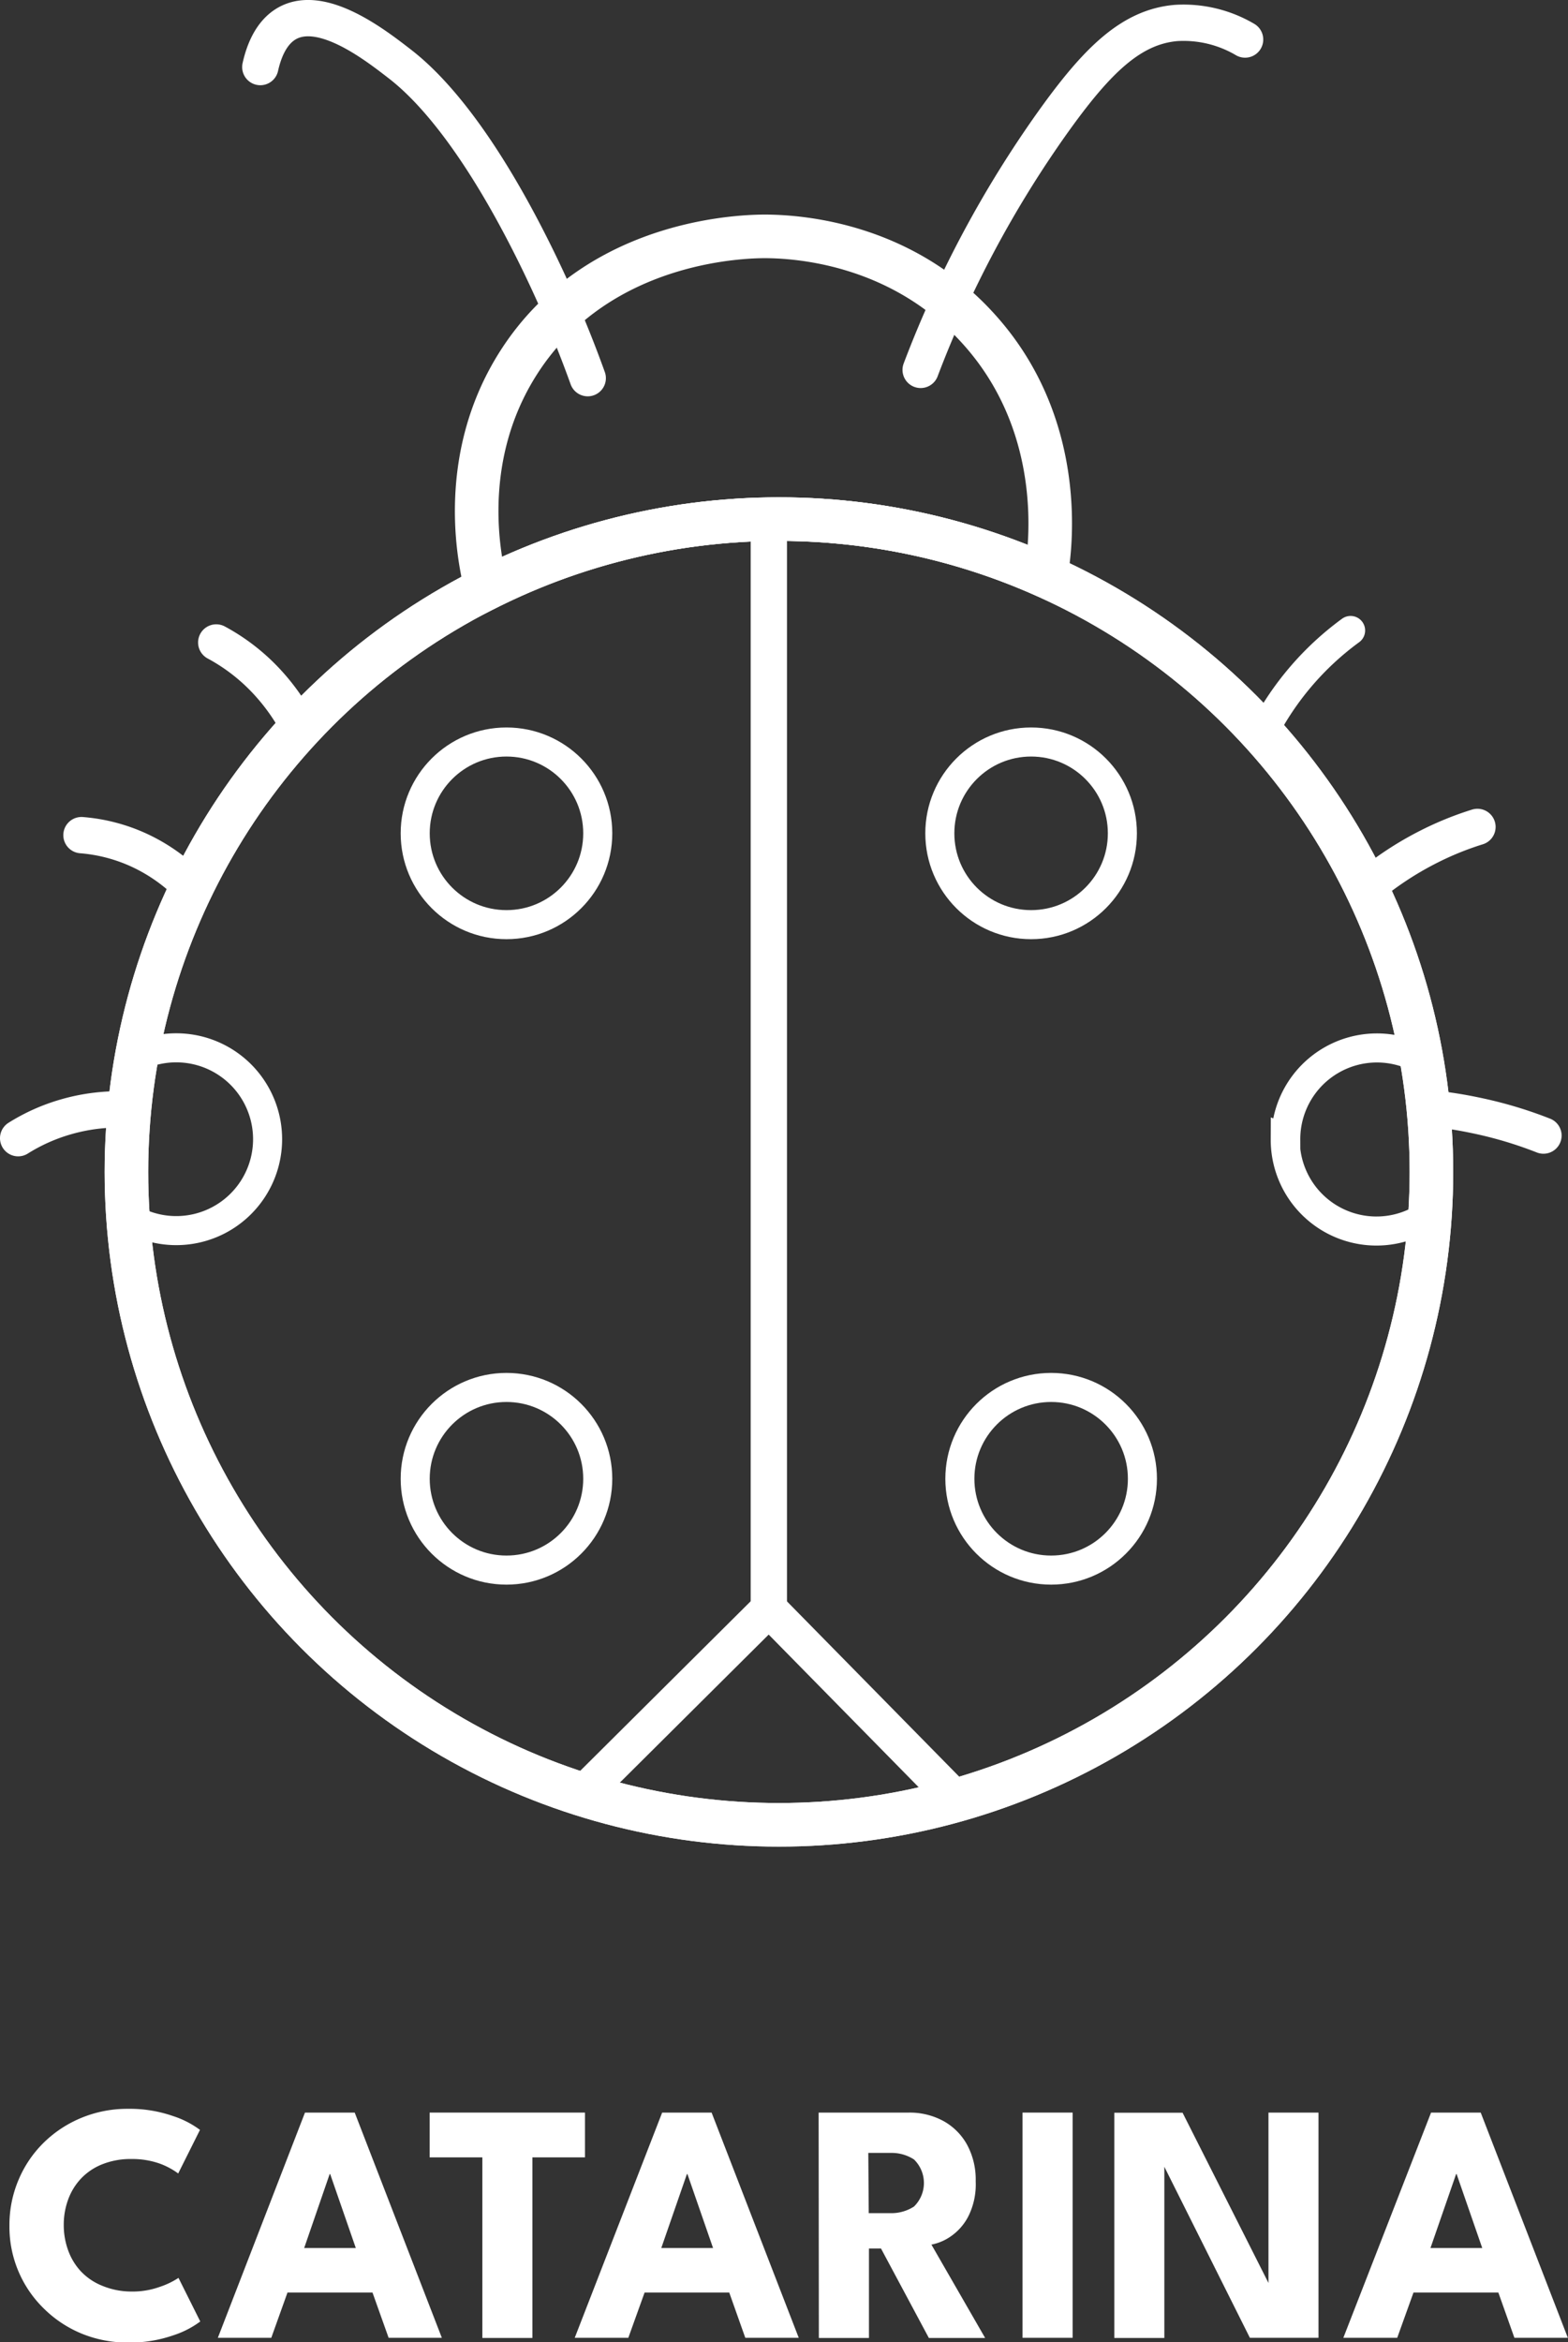 <svg xmlns="http://www.w3.org/2000/svg" viewBox="0 0 215.94 322.36">
    <rect x="0" y="0" width="215.94" height="322.36" fill="#333333" stroke="none"/>
    <defs>
        <style>
            .cls-1,.cls-2,.cls-3,.cls-4,.cls-5,.cls-7{
                fill:none;
                stroke:#fff;
                stroke-miterlimit:10;
            }
            .cls-1,.cls-7{
                stroke-width:4px;
            }
            .cls-2,.cls-5{
                stroke-width:6px;
            }
            .cls-3,.cls-5,.cls-7{
                stroke-linecap:round;
            }
            .cls-3,.cls-4{
                stroke-width:5px;
            }
            .cls-6{
                fill:#fff;
            }
        </style>
    </defs>
    <g id="Capa_2" data-name="Capa 2">
        <g id="Capa_1-2" data-name="Capa 1">
            <circle class="cls-1" cx="142" cy="114.7" r="12.57"/>
            <circle class="cls-1" cx="144.76" cy="203.54" r="12.57"/>
            <path class="cls-1" d="M177,156.82A12.56,12.56,0,0,0,197,167c.1-1.78.16-3.57.16-5.37a90.18,90.18,0,0,0-1.38-15.78,12.56,12.56,0,0,0-18.71,11Z"/>
            <circle class="cls-1" cx="69.75" cy="114.7" r="12.57"/>
            <circle class="cls-1" cx="69.75" cy="203.54" r="12.57"/>
            <circle class="cls-2" cx="107.27" cy="161.31" r="89.86"/>
            <path class="cls-1" d="M17.62,167.48a12.58,12.58,0,1,0,1.17-22,90.41,90.41,0,0,0-1.39,15.8C17.4,163.38,17.48,165.44,17.62,167.48Z"/>
            <line class="cls-3" x1="105.88" y1="221.44" x2="105.88" y2="71.44"/>
            <path class="cls-4" d="M105.88,221.44q13.16,13.37,26.3,26.75"/>
            <path class="cls-4" d="M105.88,221.44,80.17,247"/>
            <path class="cls-5" d="M144,79.29A89.91,89.91,0,0,0,67,81c-.69-2.58-4.4-17.38,4.49-31.19,11.18-17.37,32.1-17.32,34.41-17.27,4.25.08,18.3,1,28.87,12.73C147.51,59.34,144.43,77.2,144,79.29Z"/>
            <path class="cls-3" d="M80.94,52.05a163.33,163.33,0,0,0-7.7-17.94C64.31,16.32,57.34,10.56,54.93,8.7,51.58,6.11,44.43.6,39.64,3.16c-2.33,1.25-3.33,4-3.79,6.07"/>
            <path class="cls-3" d="M126.79,50.91A151,151,0,0,1,145,16.81C151.09,8.29,155.79,3.68,162,3.16a16.71,16.71,0,0,1,9.47,2.28"/>
            <path class="cls-3" d="M41.28,100.32a28.57,28.57,0,0,0-4.55-6.52,26.88,26.88,0,0,0-6.95-5.37"/>
            <path class="cls-3" d="M26.36,122.15a24,24,0,0,0-7.14-5.1,23.41,23.41,0,0,0-8-2.1"/>
            <path class="cls-3" d="M17.81,152.74a26.14,26.14,0,0,0-8.78,1,25.64,25.64,0,0,0-6.53,2.92"/>
            <circle class="cls-2" cx="107.27" cy="161.31" r="89.86"/>
            <circle class="cls-4" cx="107.27" cy="161.31" r="89.86"/>
            <path class="cls-6" d="M18.13,315.41a11,11,0,0,0,3.86-.64,10.82,10.82,0,0,0,2.59-1.24l3,6a12.74,12.74,0,0,1-3.7,1.9,18.11,18.11,0,0,1-6.22,1,16.64,16.64,0,0,1-6.32-1.19,16.11,16.11,0,0,1-5.19-3.38A15.7,15.7,0,0,1,1.3,306.34,15.87,15.87,0,0,1,2.57,300a15.66,15.66,0,0,1,3.51-5.14,16.23,16.23,0,0,1,5.21-3.39,16.55,16.55,0,0,1,6.33-1.21,18.11,18.11,0,0,1,6.22,1,12.74,12.74,0,0,1,3.7,1.9l-3,6A10.07,10.07,0,0,0,22,297.8a11.28,11.28,0,0,0-3.86-.63,10.5,10.5,0,0,0-4.1.74,8.16,8.16,0,0,0-2.93,2,8.36,8.36,0,0,0-1.75,2.91,10,10,0,0,0-.58,3.41,10.14,10.14,0,0,0,.58,3.44,8.44,8.44,0,0,0,1.75,2.93,8.27,8.27,0,0,0,2.93,2A10.5,10.5,0,0,0,18.13,315.41Z"/>
            <path class="cls-6" d="M42,290.78h6.85l12,31H53.52l-2.22-6.23H39.59l-2.23,6.23H30Zm-.11,18.64H49l-3.53-10.18h-.07Z"/>
            <path class="cls-6" d="M66.43,296.94H59.17v-6.16H80.56v6.16H73.32V321.8H66.43Z"/>
            <path class="cls-6" d="M91.19,290.78H98l12,31h-7.36l-2.21-6.23H88.77l-2.24,6.23H79.15Zm-.12,18.64H98.2l-3.53-10.18H94.6Z"/>
            <path class="cls-6" d="M112.74,290.78h12.41a9.72,9.72,0,0,1,4.72,1.13,8.29,8.29,0,0,1,3.29,3.25,10.07,10.07,0,0,1,1.21,5.07,9.82,9.82,0,0,1-1,4.8,7.56,7.56,0,0,1-2.45,2.8,7,7,0,0,1-2.65,1.12l7.4,12.85h-7.75l-6.59-12.31h-1.66V321.8h-6.9Zm6.9,13.84h3a5.71,5.71,0,0,0,3.23-.91,4.52,4.52,0,0,0,0-6.48,5.64,5.64,0,0,0-3.2-.9h-3.09Z"/>
            <path class="cls-6" d="M140.82,290.78h6.9v31h-6.9Z"/>
            <path class="cls-6" d="M159.84,297.22l.51.09V321.8h-6.89v-31h9.4l12.34,24.44-.51.1V290.78h6.89v31h-9.45Z"/>
            <path class="cls-6" d="M197.08,290.78h6.84l12,31h-7.36l-2.21-6.23H194.66l-2.24,6.23H185ZM197,309.42h7.13l-3.53-10.18h-.07Z"/>
            <path class="cls-7" d="M173.89,101A40.15,40.15,0,0,1,186,86.78"/>
            <path class="cls-3" d="M188.2,122.2a44.24,44.24,0,0,1,8.45-5.6,43.22,43.22,0,0,1,6.82-2.78"/>
            <path class="cls-3" d="M196.7,152.52a58.83,58.83,0,0,1,6.52,1,56.93,56.93,0,0,1,9.34,2.78"/>
        </g>
    </g>
</svg>